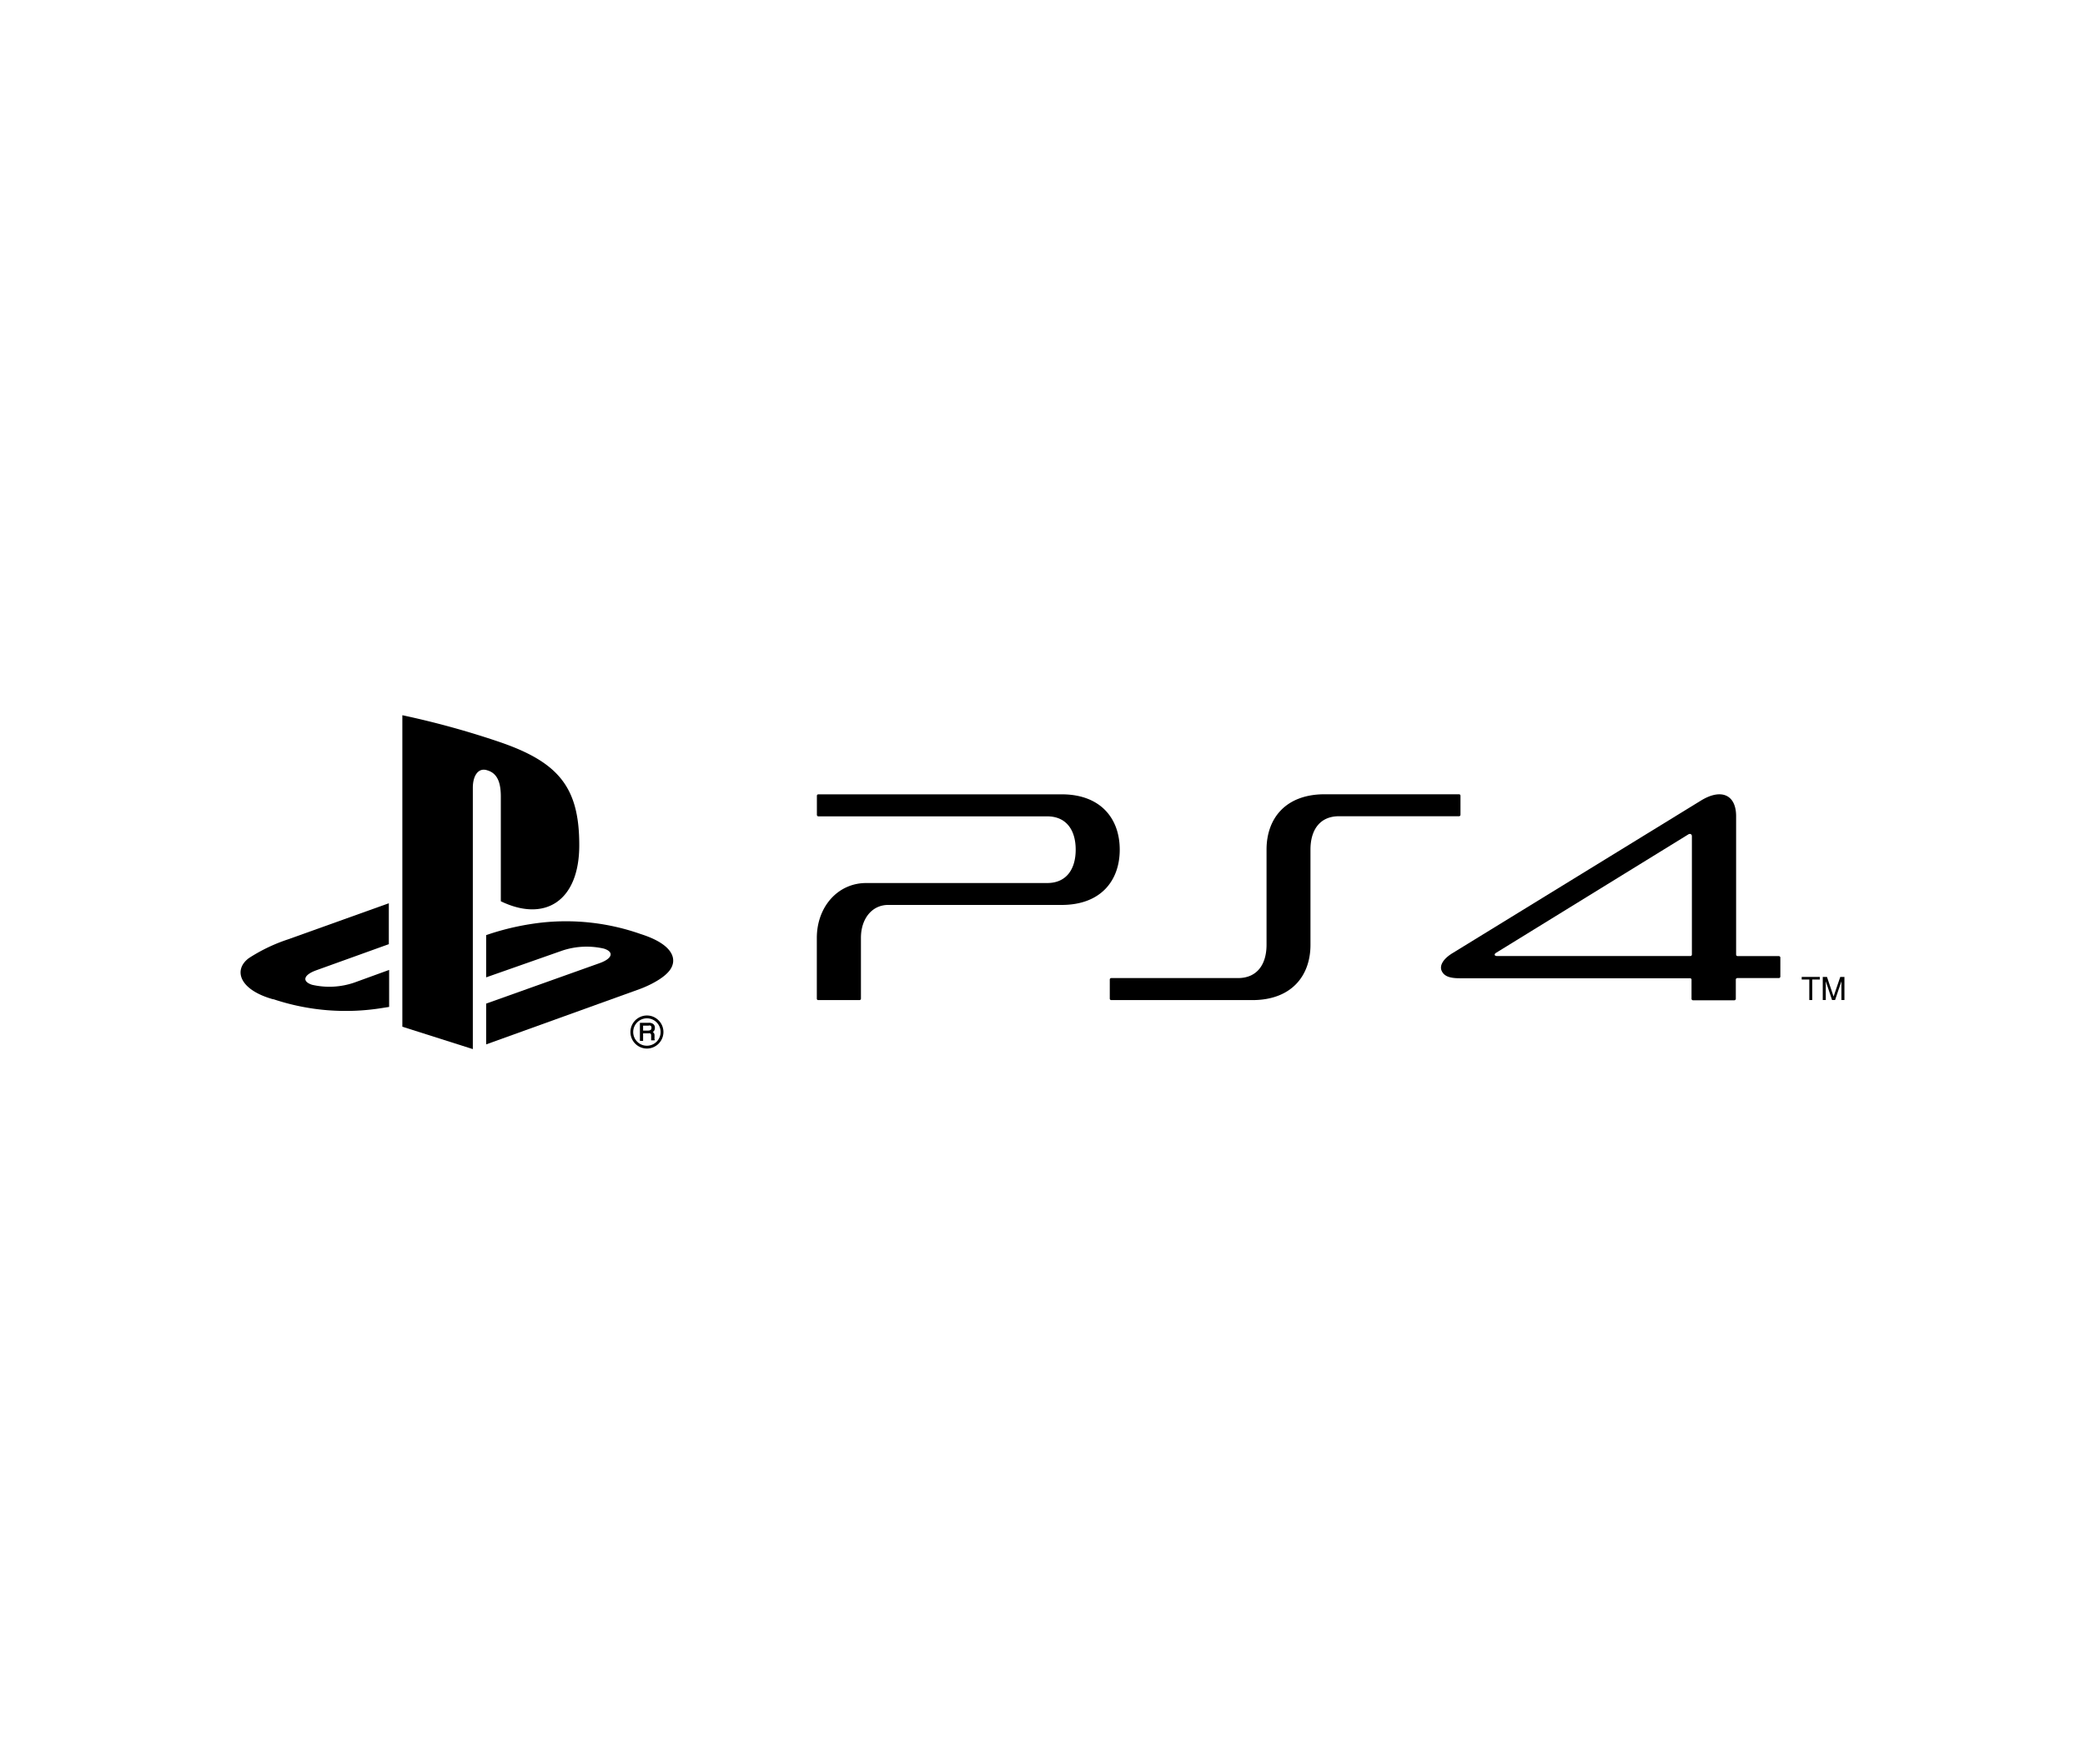 <svg xmlns="http://www.w3.org/2000/svg" height="220" width="260" version="1.1" id="PS4" viewBox="-39.87 -13.832 345.538 82.995"><defs id="defs82"><style id="style80">.cls-1{fill:#000}</style></defs><path transform="translate(-.011)" id="polygon84" class="cls-1" d="M258.73 43.37h3v.43h-1.25v3.4h-.49v-3.4h-1.26z"/><path transform="translate(-.011)" id="polygon86" class="cls-1" d="M262.72 47.2h-.5v-3.83h.7l1.09 3.25 1.11-3.25h.69v3.83h-.5v-3.11l-1.05 3.11h-.5l-1.04-3.11z"/><path id="path88" d="M201.929 13.1h-22.27c-6.47 0-9.63 4-9.63 9.17v15.77c0 3.21-1.53 5.52-4.74 5.52h-21a.24.24 0 00-.24.24v3.17a.24.24 0 00.24.24h23.38c6.47 0 9.64-4 9.64-9.16V22.27c0-3.22 1.52-5.53 4.73-5.53h19.89a.24.24 0 00.24-.24v-3.16a.24.24 0 00-.24-.24" class="cls-1"/><path id="path90" d="M136.089 13.11h-40.34a.24.24 0 00-.24.24v3.17a.25.25 0 00.25.24h37.91c3.21 0 4.73 2.31 4.73 5.52 0 3.21-1.52 5.53-4.73 5.53h-30c-4.66 0-8.17 3.91-8.17 9.1v10.06a.23.23 0 00.24.24h6.83a.24.24 0 00.24-.24V36.9c0-3.21 1.86-5.46 4.51-5.46h28.75c6.47 0 9.63-4 9.63-9.16s-3.16-9.17-9.63-9.17" class="cls-1"/><path id="path92" d="M254.929 39.92h-6.83a.25.25 0 01-.25-.24V16.73c0-3.53-2.44-4.68-5.87-2.56l-41.15 25.27c-1.62 1-2.16 2.11-1.77 2.94.39.83 1.22 1.21 3 1.21h38.18a.26.26 0 01.22.18v3.22a.25.25 0 00.24.25h6.86a.25.25 0 00.24-.25v-3.18a.25.25 0 01.24-.25h6.89a.25.25 0 00.25-.24v-3.16a.25.25 0 00-.25-.24m-14.41-.26a.25.25 0 01-.24.25h-32c-.26 0-.39-.07-.43-.16-.04-.09 0-.26.24-.39l31.84-19.61c.22-.14.59-.11.59.32z" class="cls-1"/><path id="path94" d="M26.809 0v51.62l11.68 3.71v-43.3c0-2 .9-3.38 2.36-2.91 1.91.53 2.28 2.4 2.28 4.42v17.29c7.28 3.52 13 0 13-9.28.01-9.52-3.34-13.74-13.2-17.11A142.25 142.25 0 0026.809 0z" class="cls-1"/><path id="path96" d="M40.699 47.79l18.79-6.7c2.13-.76 2.46-1.85.73-2.41a12.74 12.74 0 00-7 .36l-12.52 4.4v-7l.72-.24a43.25 43.25 0 018.71-1.86 37.33 37.33 0 0116.2 1.93c5.51 1.75 6.13 4.31 4.73 6.08-1.4 1.77-4.83 3-4.83 3l-25.53 9.2z" class="cls-1"/><path id="path98" d="M5.379 47.07c-5.66-1.59-6.6-4.9-4-6.82a28 28 0 016.44-3.09l16.75-6v6.78l-12 4.32c-2.13.76-2.45 1.84-.73 2.41a12.73 12.73 0 007-.36l5.78-2.1v6.13l-1.15.18a37.82 37.82 0 01-18-1.45" class="cls-1"/><path id="path100" d="M65.069 52.5a2.26 2.26 0 01.67-1.61 2.27 2.27 0 013.87 1.61 2.27 2.27 0 01-2.26 2.27 2.24 2.24 0 01-1.61-.66 2.26 2.26 0 01-.67-1.61zm2.28 2.74a2.75 2.75 0 002.73-2.74 2.74 2.74 0 00-.8-1.93 2.71 2.71 0 00-1.93-.81 2.74 2.74 0 000 5.48" class="cls-1"/><path id="path102" d="M68.089 51.81a.4.4 0 01-.14.35.74.74 0 01-.4.1h-.84v-.82h.9a.62.62 0 01.32 0 .37.37 0 01.16.37zm.6 2s-.07-.06-.09-.13a1.21 1.21 0 010-.23v-.39a.72.72 0 00-.11-.41.68.68 0 00-.18-.15.69.69 0 00.23-.22.84.84 0 00.12-.47.74.74 0 00-.45-.74 1.26 1.26 0 00-.58-.1h-1.45v3h.53v-1.25h.83a.91.91 0 01.33 0 .35.35 0 01.17.33v.72a.36.36 0 000 .11h.59v-.18" class="cls-1"/></svg>